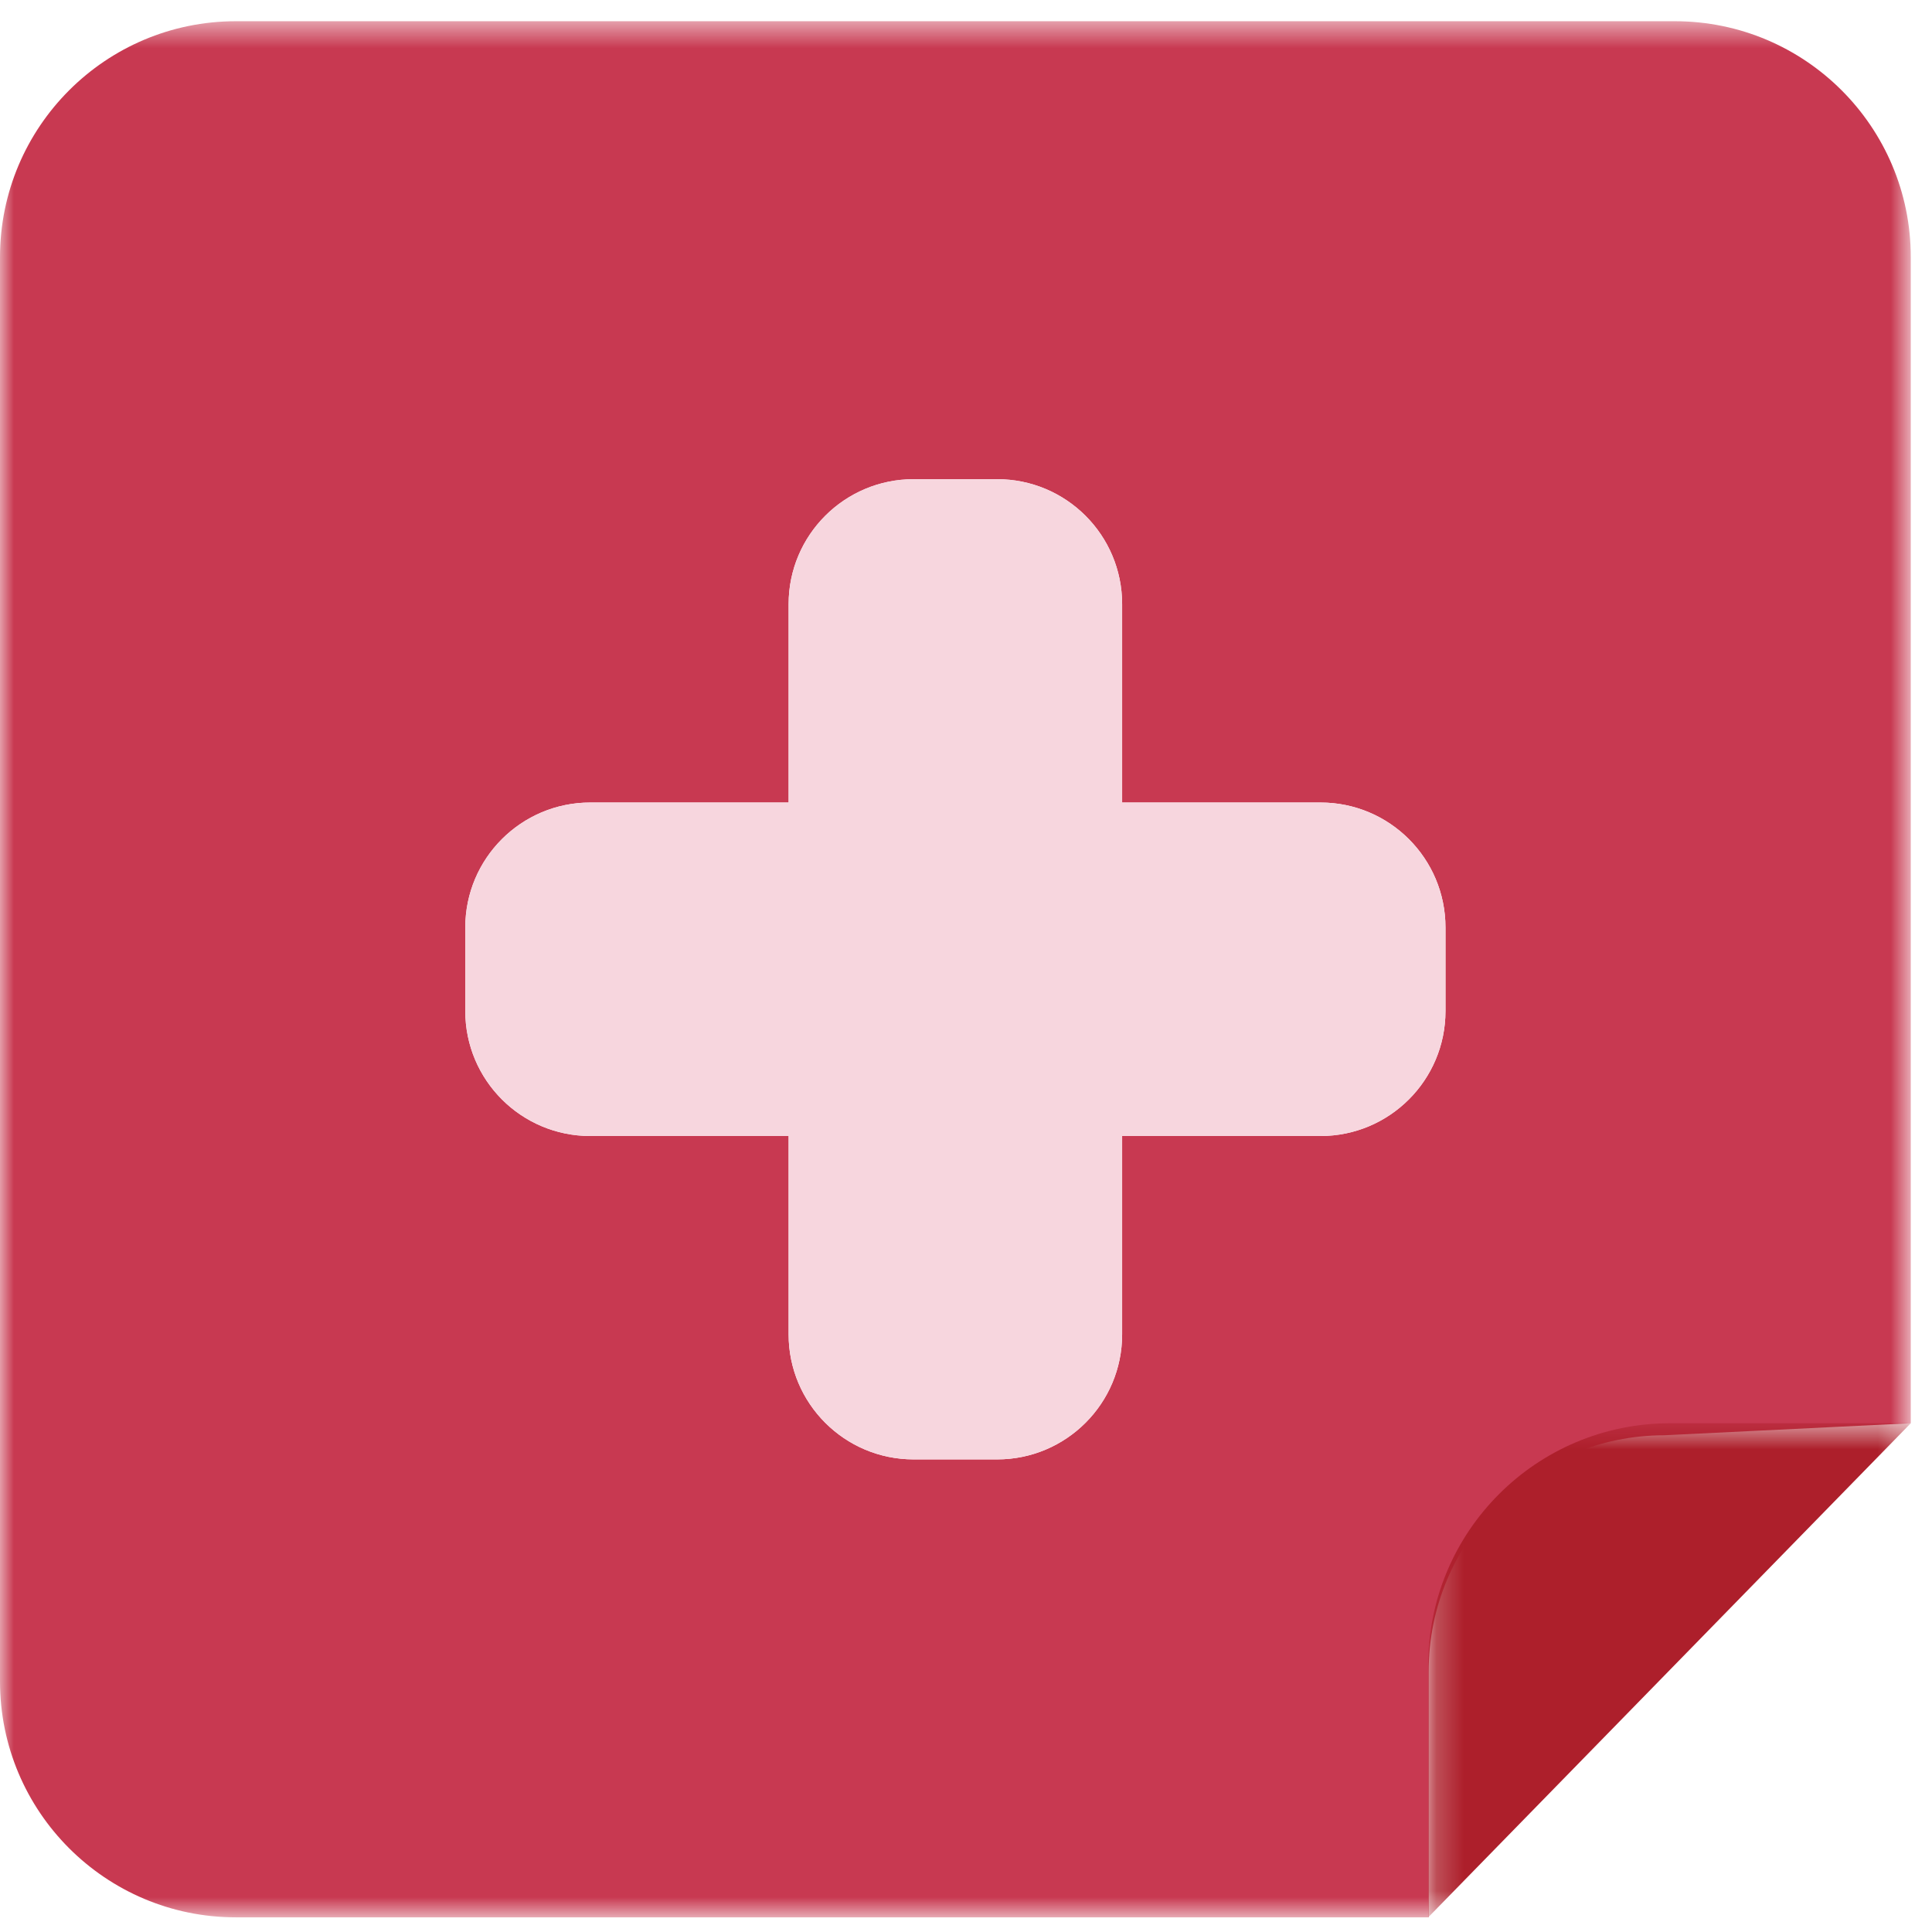 <?xml version="1.0" encoding="UTF-8"?>
<svg width="70px" height="70px" viewBox="0 0 70 70" version="1.1" xmlns="http://www.w3.org/2000/svg" xmlns:xlink="http://www.w3.org/1999/xlink">
    <!-- Generator: Sketch 54.1 (76490) - https://sketchapp.com -->
    <title>Group 9</title>
    <desc>Created with Sketch.</desc>
    <defs>
        <polygon id="path-1" points="0 0.532 69.231 0.532 69.231 69.231 0 69.231"></polygon>
        <polygon id="path-3" points="0.209 0.56 17.692 0.56 17.692 18.462 0.209 18.462"></polygon>
    </defs>
    <g id="25.DORMITORY" stroke="none" stroke-width="1" fill="none" fill-rule="evenodd">
        <g id="Dormitory" transform="translate(-541, -2993)">
            <g id="Group-19" transform="translate(150, 2587)">
                <g id="Group-9" transform="translate(391, 406)">
                    <g id="Group-3" transform="translate(0, 0.238)">
                        <mask id="mask-2" fill="white">
                            <use xlink:href="#path-1"></use>
                        </mask>
                        <g id="Clip-2"></g>
                        <path d="M52.373,36.395 C52.373,38.895 50.346,40.922 47.845,40.922 L40.657,40.922 L40.657,48.111 C40.657,50.611 38.63,52.639 36.129,52.639 L33.514,52.639 L33.102,52.639 C30.601,52.639 28.573,50.611 28.573,48.111 L28.573,40.922 L21.385,40.922 C18.886,40.922 16.858,38.895 16.858,36.395 L16.858,33.366 C16.858,30.866 18.886,28.839 21.385,28.839 L28.573,28.839 L28.573,21.651 C28.573,19.15 30.601,17.124 33.102,17.124 L33.514,17.124 L36.129,17.124 C38.63,17.124 40.657,19.15 40.657,21.651 L40.657,28.839 L47.845,28.839 C50.346,28.839 52.373,30.866 52.373,33.366 L52.373,36.395 Z M60.682,0.531 L34.616,0.531 L8.549,0.531 C3.827,0.531 0,4.359 0,9.081 L0,60.682 C0,65.403 3.827,69.231 8.549,69.231 L34.616,69.231 L51.764,69.231 L51.764,60.313 C51.764,55.591 55.592,51.764 60.313,51.764 L69.231,51.329 L69.231,9.081 C69.231,4.359 65.403,0.531 60.682,0.531 L60.682,0.531 Z" id="Fill-1" fill="#C83951" mask="url(#mask-2)"></path>
                    </g>
                    <g id="Group-6" transform="translate(51.538, 51.007)">
                        <mask id="mask-4" fill="white">
                            <use xlink:href="#path-3"></use>
                        </mask>
                        <g id="Clip-5"></g>
                        <path d="M0.209,9.322 L0.209,18.462 L17.693,0.56 L8.972,0.56 C4.133,0.56 0.209,4.483 0.209,9.322" id="Fill-4" fill="#AD1F2B" mask="url(#mask-4)"></path>
                    </g>
                    <path d="M47.845,29.077 L40.657,29.077 L40.657,21.889 C40.657,19.388 38.63,17.361 36.129,17.361 L33.514,17.361 L33.102,17.361 C30.601,17.361 28.573,19.388 28.573,21.889 L28.573,29.077 L21.385,29.077 C18.886,29.077 16.858,31.104 16.858,33.604 L16.858,36.633 C16.858,39.133 18.886,41.16 21.385,41.16 L28.573,41.16 L28.573,48.348 C28.573,50.849 30.601,52.876 33.102,52.876 L33.514,52.876 L36.129,52.876 C38.63,52.876 40.657,50.849 40.657,48.348 L40.657,41.16 L47.845,41.16 C50.346,41.16 52.372,39.133 52.372,36.633 L52.372,33.604 C52.372,31.104 50.346,29.077 47.845,29.077" id="Fill-7" fill="#F7D6DE"></path>
                </g>
            </g>
        </g>
    </g>
</svg>